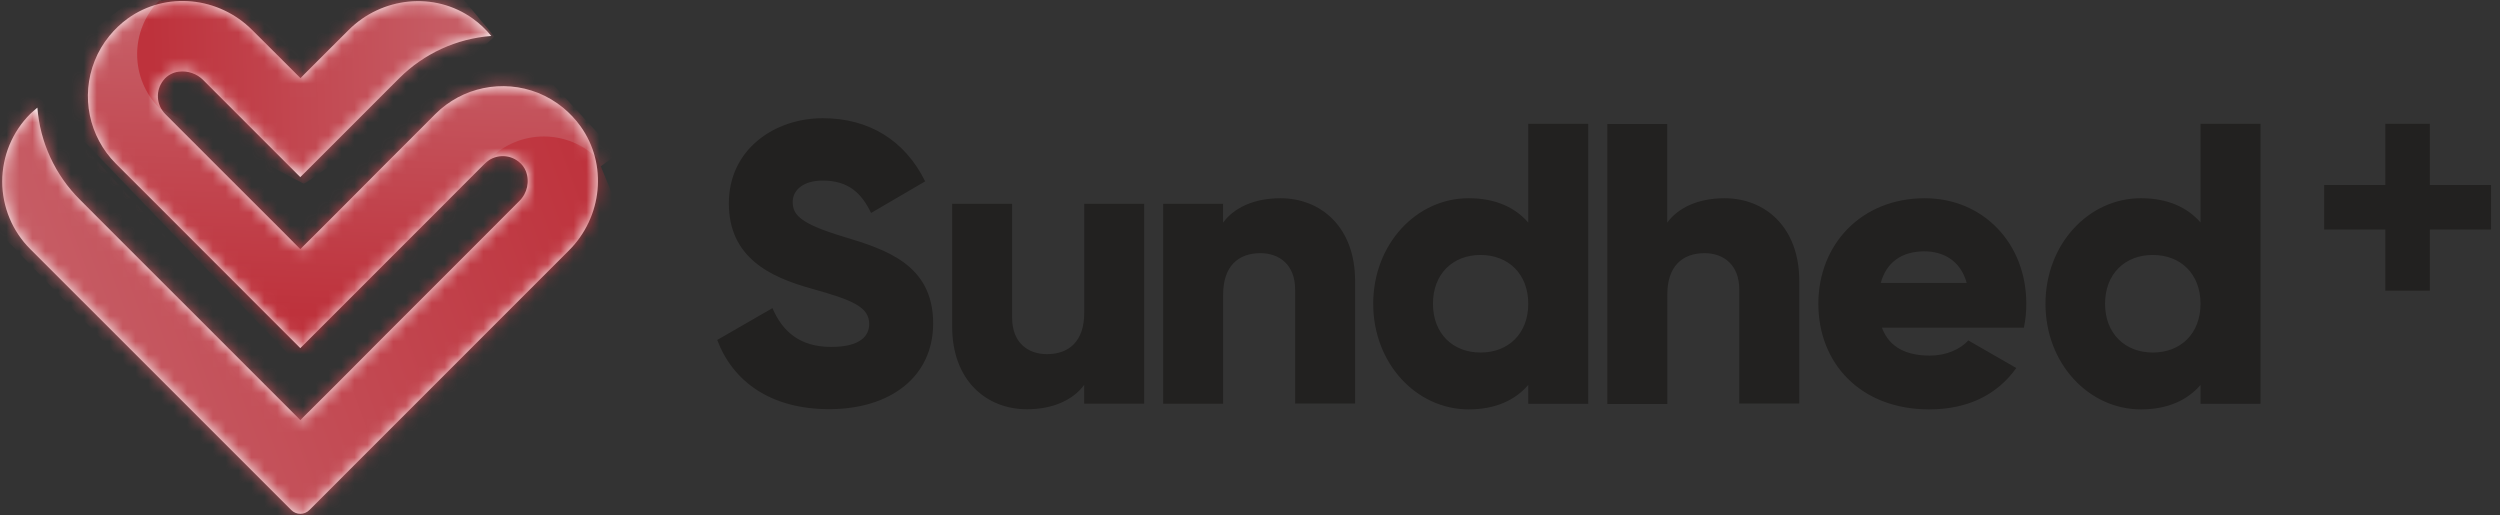 <svg xmlns="http://www.w3.org/2000/svg" xmlns:xlink="http://www.w3.org/1999/xlink" width="194" height="40" viewBox="0 0 194 40">
    <rect x="0" y="0" width="194" height="40" fill="#333333" stroke="none"/>
    <defs>
        <linearGradient id="qyjdh1obnc" x1="62.552%" x2="15.587%" y1="27.953%" y2="80.997%">
            <stop offset="0%" stop-color="#C76169"/>
            <stop offset="100%" stop-color="#BE323C"/>
        </linearGradient>
        <linearGradient id="wukfwaot2d" x1="99.248%" x2="10.151%" y1="89.119%" y2="13.442%">
            <stop offset="0%" stop-color="#C76169"/>
            <stop offset="100%" stop-color="#BE323C"/>
        </linearGradient>
        <linearGradient id="qaasm9f1ie" x1="4.739%" x2="99.248%" y1="59.853%" y2="33.996%">
            <stop offset="0%" stop-color="#C76169"/>
            <stop offset="100%" stop-color="#BE323C"/>
        </linearGradient>
        <path id="drtu06vvra" d="M41.756 7.21c-2.749-1.093-5.884-.447-7.976 1.644l-1.047 1.05-1.397 1.395-1.398 1.397-3.827 3.842-1.397 1.395-1.41 1.4-1.39-1.4-1.398-1.395-3.847-3.842-1.395-1.397-1.397-1.395-1.047-1.05c-.714-.714-.775-1.85-.141-2.637.294-.37.724-.607 1.195-.657.704-.086 1.408.16 1.904.667l.881.882 1.398 1.397 1.397 1.398 3.84 3.84 3.842-3.84 1.397-1.398 1.395-1.397 1.05-1.047c1.912-1.908 4.444-3.069 7.138-3.272-.42-.512-.906-.967-1.445-1.353-2.962-2.121-7.056-1.681-9.63.896l-.94.936-1.397 1.395-1.398 1.398-1.402-1.398-1.398-1.395-.956-.95c-2.585-2.58-6.676-3.015-9.641-.887-.536.388-1.018.845-1.435 1.358-.477.581-.86 1.233-1.138 1.931-1.094 2.748-.447 5.884 1.644 7.975l1.047 1.047 1.395 1.393 1.398 1.397 3.84 3.845 1.397 1.397 1.397 1.398 3.84 3.84 3.842-3.84 1.397-1.398 1.395-1.397 3.842-3.84 1.398-1.402 1.395-1.398 1.05-1.047c.714-.713 1.851-.772 2.636-.138.238.188.424.432.541.711.32.812.119 1.737-.509 2.343l-.923.926-2.795 2.8-3.84 3.84-1.397 1.395-1.398 1.397-3.827 3.842-2.807 2.793-2.793-2.793-3.842-3.842-1.395-1.397-1.397-1.395-3.842-3.84-2.793-2.795-1.047-1.05c-1.917-1.907-3.086-4.44-3.294-7.137-.192.158-.378.326-.558.493C.951 10.235.17 12.124.172 14.091c.002 1.968.787 3.854 2.181 5.242l7.682 7.68 1.397 1.397 1.398 1.397 9.775 9.773c.185.186.437.291.7.291.263 0 .515-.105.7-.29l9.775-9.776 1.398-1.398 1.395-1.397 7.585-7.585c2.58-2.58 3.017-6.667.889-9.63-.386-.534-.839-1.016-1.348-1.435-.585-.48-1.24-.869-1.943-1.15z"/>
    </defs>
    <g fill="none" fill-rule="evenodd">
        <mask id="tqjeoz7dgb" fill="#fff">
            <use xlink:href="#drtu06vvra"/>
        </mask>
        <use fill="#FFF" fill-rule="nonzero" xlink:href="#drtu06vvra"/>
        <g fill-rule="nonzero" mask="url(#tqjeoz7dgb)">
            <g>
                <path fill="url(#qyjdh1obnc)" d="M24.875 6.159l-4.08 19.668c13.949 1.712 20.924 2.63 20.924 2.754l-.505 12.286-29.056-4.699.576-28.378c0-2.727 4.047-3.271 12.141-1.631z" transform="translate(-1.728 -13.58) rotate(-45 26.938 23.05)"/>
                <path fill="url(#wukfwaot2d)" d="M19.689 6.749l16.93 14.504-.54 5.824c0 .287-18.54-2.095-18.54-2.383l-3.766-12.04c0-3.272 2.653-5.925 5.926-5.925l-.01.02z" transform="translate(-1.728 -13.58) rotate(-45 25.196 16.915)"/>
                <path fill="url(#qaasm9f1ie)" d="M49.677 29.71l-1.568-3.811c-2.313-2.304-6.053-2.304-8.366 0l-4.449 7.361-10.448 10.623c-.261-.837-7.082-8.544-20.463-23.12C2.07 18.459-.082 29.787.017 29.885l25.419 26.523C42.613 39.626 50.694 30.726 49.677 29.71z" transform="translate(-1.728 -13.58)"/>
            </g>
        </g>
        <g fill="#222120" fill-rule="nonzero">
            <path d="M9.867 9.222C6.484 8.198 5.958 7.514 5.958 6.521c0-.87.775-1.644 2.326-1.644 1.988 0 3.01.963 3.756 2.513l4.197-2.452C14.657 1.743 11.864.037 8.294.037c-3.753 0-7.292 2.42-7.292 6.607 0 4.188 3.166 5.712 6.393 6.61 3.227.9 4.499 1.427 4.499 2.763 0 .837-.59 1.768-2.948 1.768-2.452 0-3.786-1.21-4.56-3.01L.1 17.245c1.213 3.21 4.129 5.37 8.69 5.37 4.718 0 8.068-2.484 8.068-6.667-.01-4.585-3.703-5.733-6.992-6.726zM28.58 15.148c0 2.21-1.19 3.198-2.896 3.198-1.482 0-2.699-.9-2.699-2.823V6.677h-4.654v9.525c0 4.198 2.669 6.42 5.802 6.42 2.047 0 3.6-.74 4.445-1.894v1.46h4.654V6.677H28.58v8.471zM43.798 6.247c-2.047 0-3.6.74-4.445 1.894V6.677h-4.647v15.516h4.654V13.72c0-2.205 1.18-3.21 2.887-3.21 1.481 0 2.699.901 2.699 2.825v8.844H49.6v-9.513c0-4.198-2.667-6.42-5.802-6.42zM63.037 8.136c-1.025-1.18-2.546-1.89-4.625-1.89-4.064 0-7.407 3.569-7.407 8.194 0 4.624 3.35 8.192 7.407 8.192 2.08 0 3.6-.713 4.625-1.894v1.46h4.654V.469h-4.654v7.667zM59.333 18.22c-2.14 0-3.691-1.46-3.691-3.785 0-2.326 1.55-3.786 3.691-3.786s3.704 1.457 3.704 3.786c0 2.328-1.553 3.785-3.694 3.785h-.01zM78.264 6.247c-2.05 0-3.6.74-4.444 1.894V.486h-4.647v21.729h4.654V13.72c0-2.205 1.178-3.21 2.887-3.21 1.481 0 2.698.901 2.698 2.825v8.844h4.655v-9.513c0-4.198-2.67-6.42-5.803-6.42zM93.802 6.247c-4.903 0-8.254 3.568-8.254 8.193 0 4.624 3.289 8.192 8.595 8.192 2.948 0 5.245-1.086 6.766-3.21l-3.724-2.14c-.622.683-1.706 1.177-2.98 1.177-1.706 0-3.133-.558-3.724-2.17H101.5c.126-.613.188-1.237.185-1.862 0-4.679-3.35-8.18-7.882-8.18zM90.39 12.82c.432-1.583 1.612-2.452 3.38-2.452 1.398 0 2.793.652 3.29 2.452h-6.67zM115.205.472v7.654c-1.025-1.17-2.546-1.88-4.625-1.88-4.064 0-7.407 3.569-7.407 8.194 0 4.624 3.35 8.192 7.407 8.192 2.08 0 3.6-.713 4.625-1.894v1.46h4.654V.469l-4.654.003zM111.5 18.22c-2.14 0-3.703-1.46-3.703-3.785 0-2.326 1.55-3.786 3.703-3.786 2.153 0 3.704 1.457 3.704 3.786 0 2.328-1.55 3.785-3.694 3.785h-.01zM137.748 5.22L132.998 5.22 132.998.472 129.546.472 129.546 5.22 124.798 5.22 124.798 8.674 129.546 8.674 129.546 13.422 132.998 13.422 132.998 8.674 137.748 8.674z" transform="translate(55.556 9.136)"/>
        </g>
    </g>
</svg>

